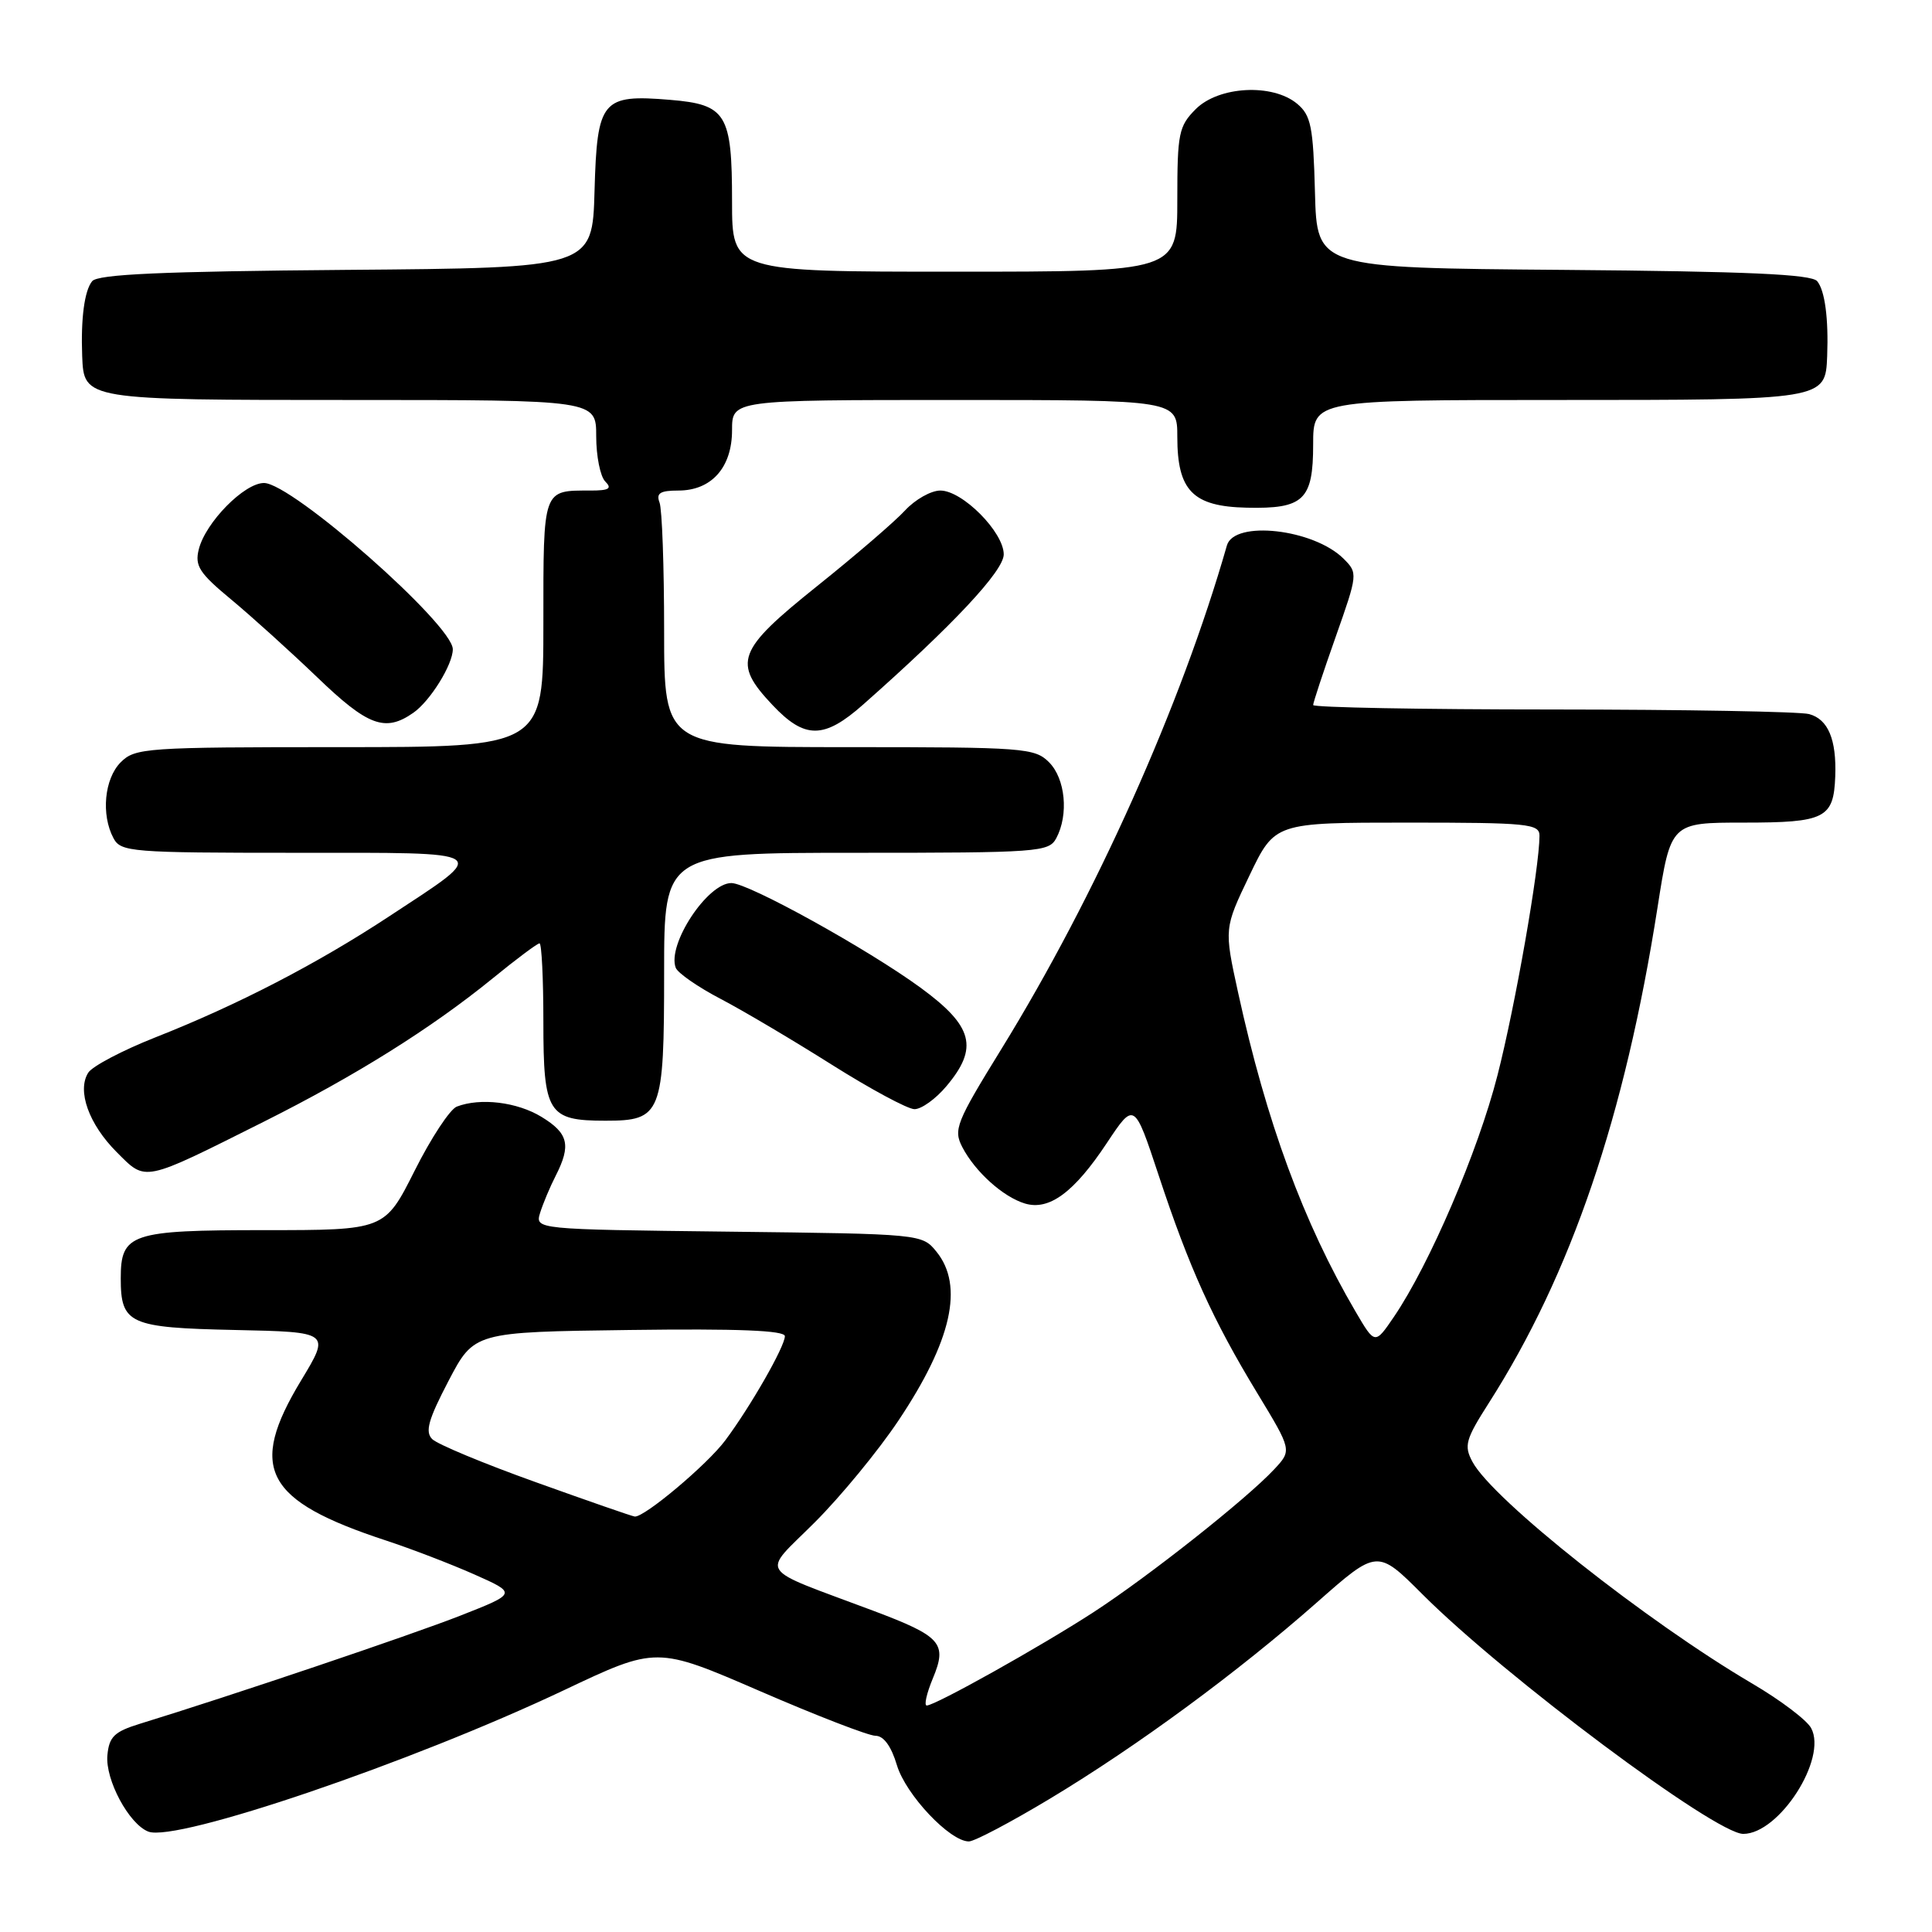 <?xml version="1.0" encoding="UTF-8" standalone="no"?>
<!DOCTYPE svg PUBLIC "-//W3C//DTD SVG 1.1//EN" "http://www.w3.org/Graphics/SVG/1.1/DTD/svg11.dtd" >
<svg xmlns="http://www.w3.org/2000/svg" xmlns:xlink="http://www.w3.org/1999/xlink" version="1.1" viewBox="0 0 256 256">
 <g >
 <path fill="currentColor"
d=" M 139.10 238.35 C 150.67 231.39 163.97 221.61 174.52 212.31 C 182.50 205.27 182.50 205.27 188.50 211.27 C 199.37 222.14 227.30 243.00 230.99 243.00 C 235.75 243.00 242.16 233.03 239.99 228.99 C 239.43 227.93 235.94 225.29 232.23 223.11 C 218.17 214.85 197.78 198.70 195.11 193.70 C 193.96 191.56 194.19 190.74 197.28 185.90 C 208.19 168.81 215.29 147.94 219.63 120.25 C 221.39 109.00 221.39 109.00 231.07 109.00 C 241.85 109.00 242.97 108.43 243.18 102.87 C 243.36 97.97 242.23 95.30 239.72 94.62 C 238.50 94.29 223.21 94.02 205.75 94.01 C 188.29 94.01 174.00 93.74 174.00 93.42 C 174.00 93.10 175.34 89.04 176.98 84.40 C 179.92 76.07 179.93 75.93 178.04 74.04 C 174.09 70.09 163.53 68.89 162.57 72.28 C 156.52 93.42 145.20 118.70 132.69 139.00 C 126.69 148.73 126.31 149.68 127.51 152.00 C 129.20 155.25 132.90 158.59 135.80 159.47 C 139.01 160.44 142.31 158.02 146.66 151.46 C 150.30 145.98 150.30 145.98 153.53 155.74 C 157.57 167.98 160.72 174.92 166.58 184.57 C 171.19 192.17 171.19 192.17 168.84 194.69 C 165.19 198.61 152.19 208.89 144.89 213.63 C 137.86 218.19 123.97 225.96 122.80 225.99 C 122.42 225.99 122.78 224.39 123.60 222.41 C 125.55 217.74 124.75 216.83 115.68 213.42 C 100.00 207.53 100.86 208.82 107.94 201.74 C 111.38 198.31 116.38 192.23 119.05 188.23 C 126.10 177.69 127.75 170.38 124.09 165.86 C 122.18 163.51 122.11 163.50 96.54 163.20 C 70.90 162.90 70.90 162.90 71.57 160.70 C 71.95 159.49 72.87 157.28 73.63 155.80 C 75.70 151.73 75.32 150.17 71.75 147.99 C 68.52 146.02 63.65 145.43 60.53 146.63 C 59.63 146.97 57.11 150.80 54.94 155.13 C 50.98 163.00 50.98 163.00 35.06 163.00 C 17.33 163.00 16.00 163.44 16.00 169.38 C 16.00 175.43 17.11 175.93 31.14 176.23 C 43.78 176.50 43.78 176.50 39.89 182.93 C 32.82 194.62 35.07 198.85 51.19 204.14 C 54.50 205.23 59.74 207.24 62.85 208.62 C 68.50 211.13 68.50 211.13 61.00 214.08 C 54.48 216.64 30.52 224.73 18.50 228.42 C 15.14 229.46 14.46 230.13 14.23 232.58 C 13.93 235.82 17.09 241.71 19.66 242.70 C 23.39 244.13 54.48 233.55 74.75 223.95 C 86.99 218.15 86.99 218.15 100.67 224.07 C 108.19 227.33 115.09 230.00 116.01 230.00 C 117.09 230.00 118.10 231.39 118.85 233.91 C 120.03 237.82 125.86 244.00 128.38 244.00 C 129.11 244.00 133.93 241.46 139.10 238.35 Z  M 35.00 148.61 C 47.15 142.52 57.17 136.24 65.27 129.65 C 68.40 127.09 71.20 125.00 71.49 125.00 C 71.77 125.00 72.00 129.67 72.00 135.38 C 72.00 147.52 72.61 148.50 80.23 148.50 C 87.66 148.50 88.00 147.65 88.00 128.81 C 88.00 113.00 88.00 113.00 113.46 113.00 C 137.62 113.00 138.98 112.90 139.96 111.07 C 141.63 107.95 141.17 103.17 139.00 101.00 C 137.11 99.11 135.67 99.00 112.50 99.00 C 88.00 99.00 88.00 99.00 88.00 83.58 C 88.00 75.10 87.73 67.45 87.39 66.58 C 86.92 65.35 87.47 65.00 89.89 65.00 C 94.28 65.00 97.00 61.94 97.00 57.00 C 97.00 53.00 97.00 53.00 126.50 53.00 C 156.00 53.00 156.00 53.00 156.00 57.89 C 156.00 65.01 158.05 67.11 165.17 67.27 C 172.75 67.45 174.00 66.26 174.00 58.88 C 174.00 53.00 174.00 53.00 206.43 53.00 C 241.88 53.00 241.88 53.00 242.11 47.18 C 242.30 42.20 241.81 38.51 240.79 37.26 C 240.03 36.34 231.58 35.96 207.14 35.76 C 174.50 35.50 174.50 35.50 174.24 25.50 C 174.01 16.75 173.71 15.28 171.88 13.75 C 168.62 11.03 161.50 11.41 158.45 14.45 C 156.19 16.72 156.00 17.65 156.00 26.45 C 156.00 36.00 156.00 36.00 126.50 36.00 C 97.00 36.00 97.00 36.00 97.00 26.69 C 97.00 15.08 96.25 13.85 88.79 13.23 C 79.75 12.48 79.12 13.24 78.78 25.27 C 78.50 35.50 78.50 35.50 45.86 35.76 C 21.42 35.96 12.97 36.34 12.21 37.26 C 11.19 38.51 10.70 42.20 10.89 47.18 C 11.12 53.00 11.12 53.00 46.57 53.00 C 79.00 53.00 79.00 53.00 79.00 57.80 C 79.00 60.44 79.54 63.14 80.20 63.80 C 81.13 64.73 80.71 65.00 78.28 65.00 C 71.87 65.00 72.00 64.62 72.00 82.61 C 72.00 99.00 72.00 99.00 45.00 99.00 C 19.33 99.00 17.90 99.10 16.00 101.00 C 13.83 103.17 13.37 107.95 15.04 111.07 C 16.01 112.89 17.36 113.00 39.16 113.00 C 65.65 113.00 65.02 112.57 51.60 121.40 C 42.00 127.72 31.47 133.17 20.58 137.46 C 16.23 139.18 12.23 141.28 11.69 142.14 C 10.18 144.53 11.77 148.97 15.47 152.67 C 19.40 156.60 18.79 156.73 35.00 148.61 Z  M 125.41 143.92 C 129.70 138.83 128.95 135.98 122.00 130.89 C 115.01 125.78 99.22 117.03 96.92 117.01 C 93.75 116.99 88.36 125.17 89.54 128.24 C 89.81 128.93 92.48 130.79 95.49 132.36 C 98.49 133.93 105.12 137.86 110.22 141.08 C 115.33 144.30 120.25 146.95 121.16 146.97 C 122.07 146.99 123.99 145.62 125.41 143.92 Z  M 114.38 93.35 C 126.28 82.83 133.00 75.65 133.00 73.46 C 133.00 70.51 127.53 65.00 124.60 65.00 C 123.36 65.00 121.26 66.19 119.92 67.64 C 118.59 69.09 113.34 73.61 108.25 77.68 C 97.64 86.18 97.04 87.78 102.37 93.43 C 106.64 97.96 109.19 97.95 114.38 93.35 Z  M 54.78 94.44 C 57.01 92.88 60.00 88.06 60.00 86.03 C 60.00 82.77 38.68 64.00 34.98 64.00 C 32.37 64.00 27.23 69.22 26.34 72.79 C 25.79 74.98 26.41 75.94 30.60 79.41 C 33.29 81.64 38.42 86.28 42.00 89.71 C 48.76 96.22 51.04 97.06 54.78 94.44 Z  M 71.00 196.40 C 64.12 193.94 57.95 191.37 57.27 190.69 C 56.30 189.72 56.75 188.11 59.43 182.98 C 62.82 176.50 62.82 176.50 83.41 176.23 C 97.79 176.04 104.00 176.29 104.00 177.05 C 104.00 178.42 99.44 186.39 96.10 190.86 C 93.72 194.06 85.39 201.06 84.11 200.95 C 83.77 200.92 77.88 198.87 71.00 196.40 Z  M 179.64 173.83 C 172.72 162.03 167.81 148.68 164.05 131.50 C 162.20 123.02 162.20 123.02 165.56 116.01 C 168.92 109.00 168.92 109.00 186.46 109.00 C 202.50 109.00 204.00 109.15 203.99 110.75 C 203.98 115.04 200.76 133.38 198.42 142.50 C 195.85 152.56 189.42 167.54 184.72 174.46 C 182.19 178.18 182.19 178.18 179.64 173.83 Z "/>
</g>
</svg>